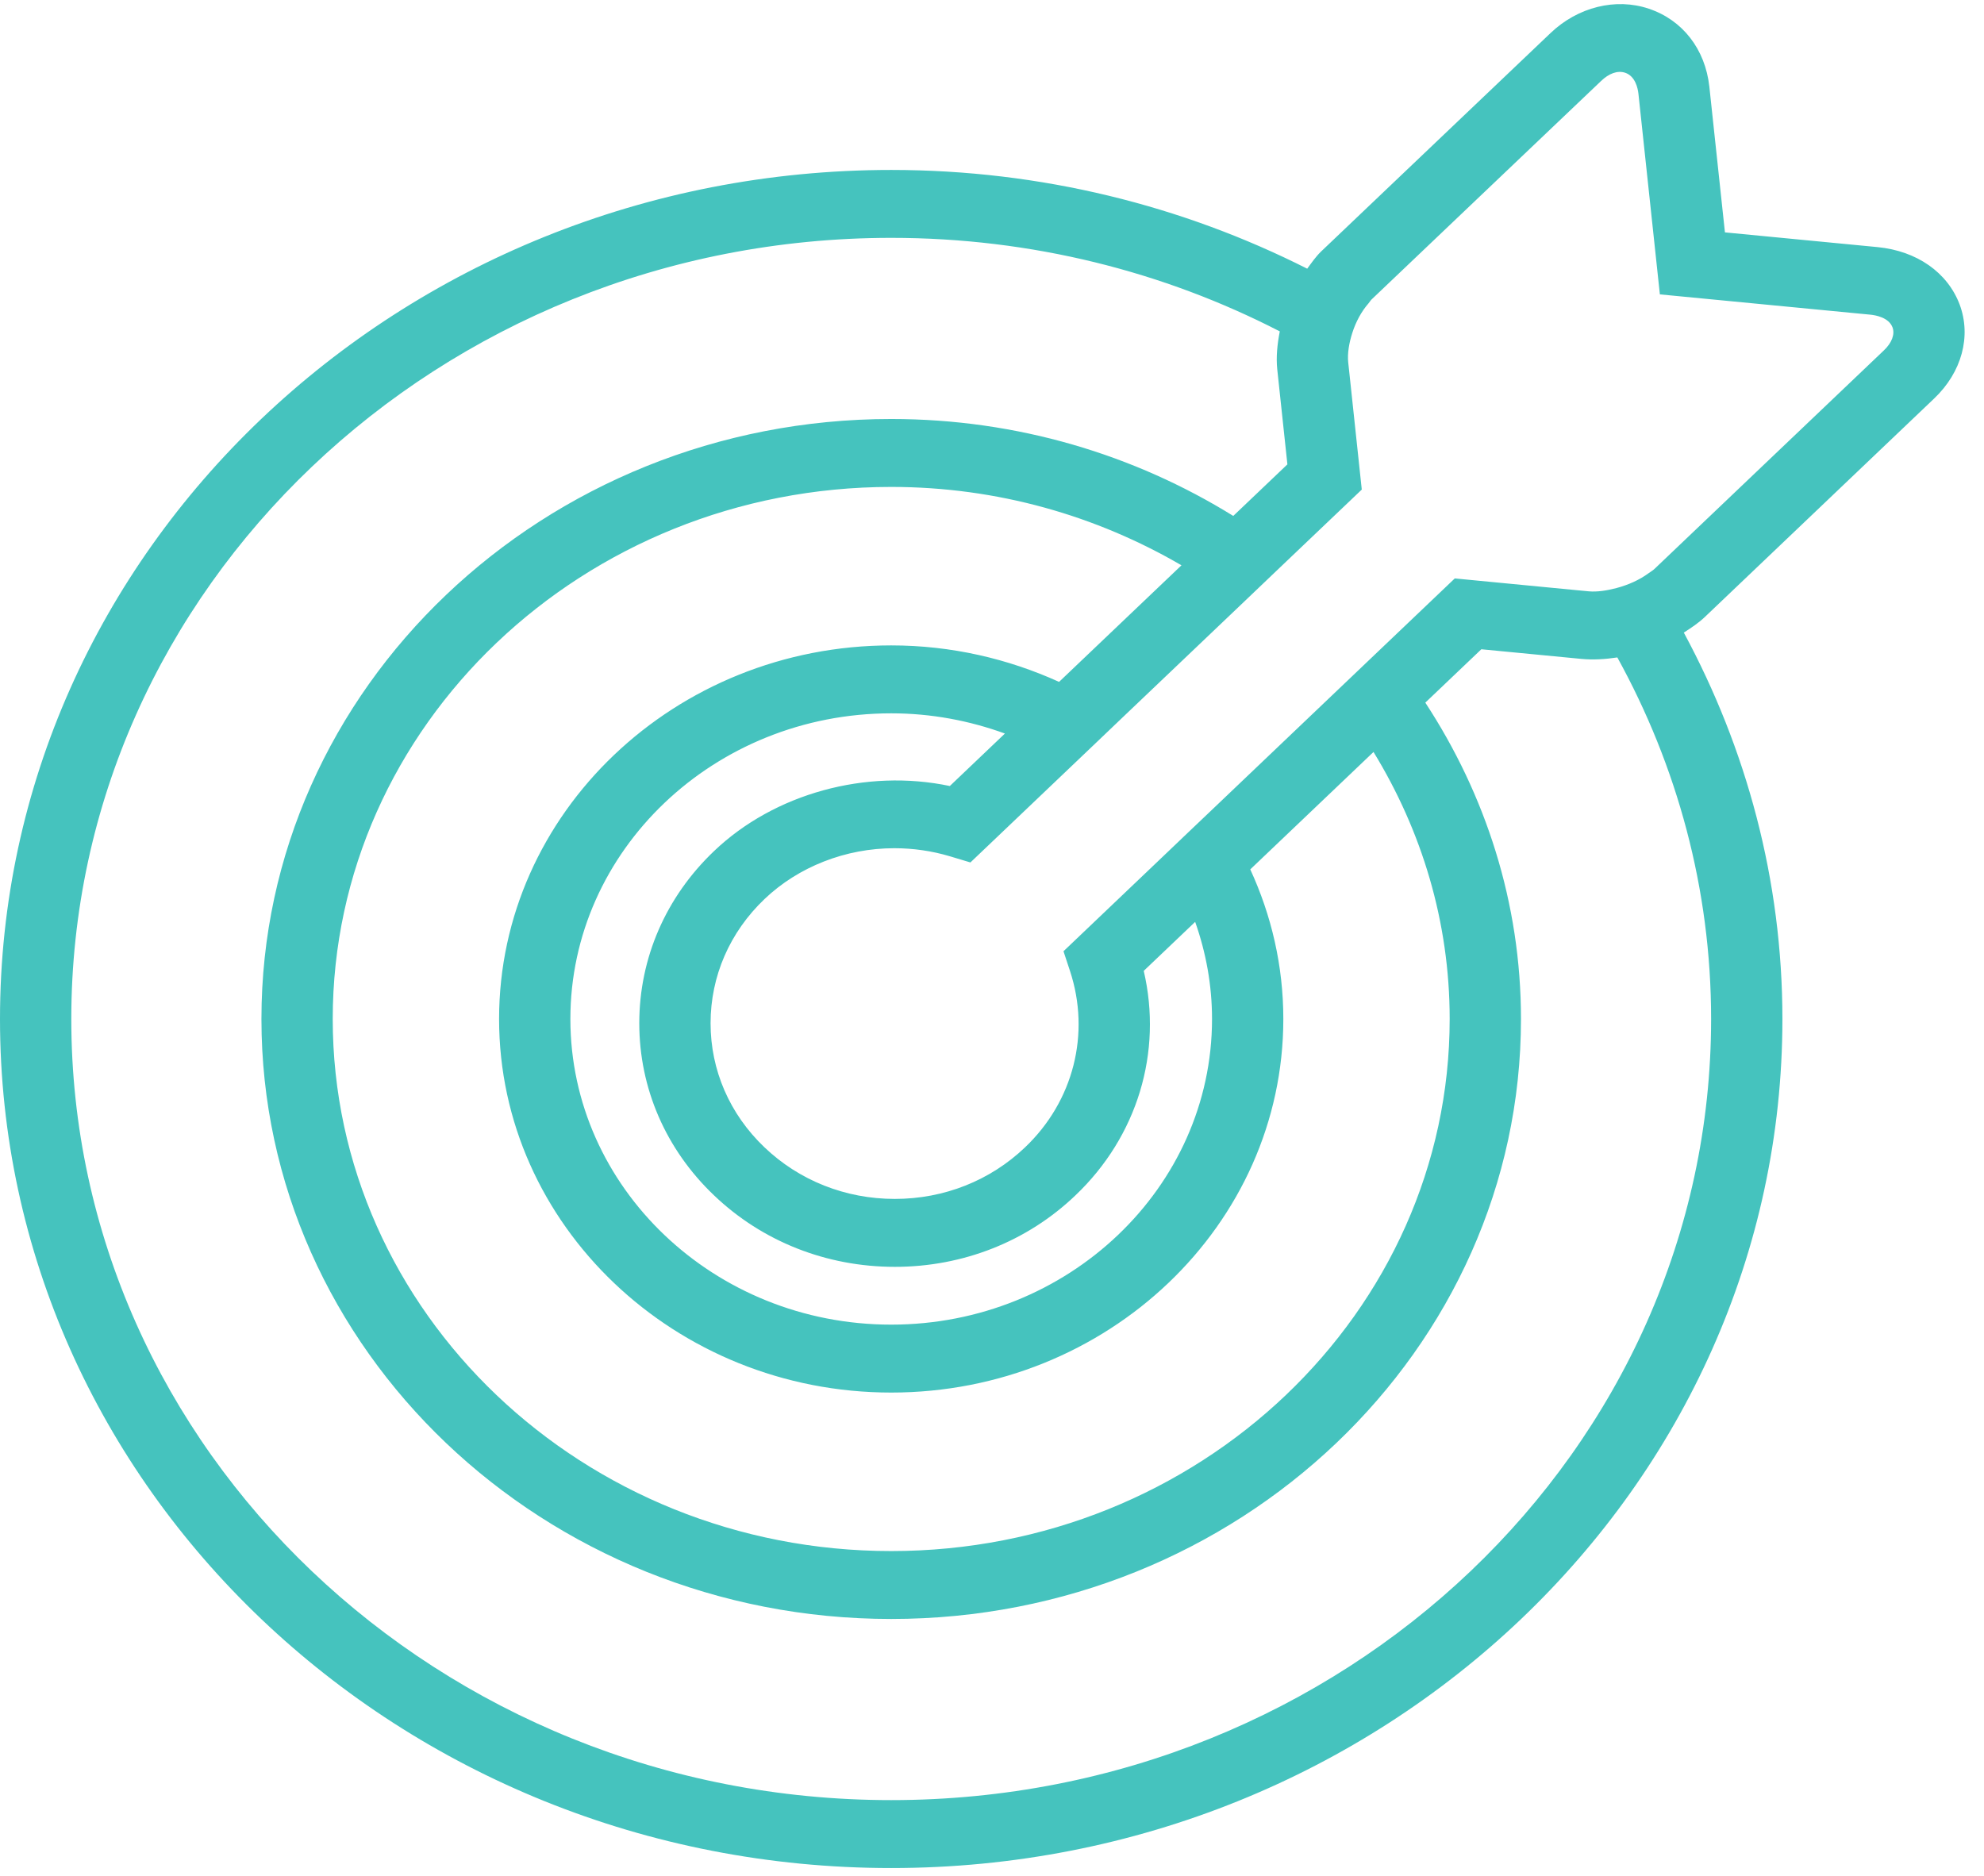 <svg width="92" height="87" viewBox="0 0 92 87" fill="none" xmlns="http://www.w3.org/2000/svg">
<path d="M89.691 18.478C90.971 17.26 91.421 15.591 90.87 14.119C90.308 12.632 88.885 11.637 87.065 11.459L79.987 10.776L79.264 4.017C79.073 2.278 78.022 0.927 76.457 0.404C74.925 -0.113 73.164 0.326 71.901 1.532L61.261 11.662C61.02 11.894 60.822 12.181 60.617 12.46C54.853 9.548 48.292 7.881 41.327 7.881C18.537 7.881 0 25.543 0 47.253C0 68.963 18.537 86.626 41.327 86.626C64.111 86.626 82.652 68.963 82.652 47.253C82.652 40.798 80.982 34.718 78.08 29.335C78.431 29.111 78.778 28.877 79.06 28.607L89.691 18.478ZM76.436 26.589C76.029 26.888 75.51 27.124 74.957 27.27C74.514 27.386 74.064 27.458 73.668 27.421L73.067 27.364L67.46 26.823L64.165 29.962L62.994 31.078L61.806 32.21L56.304 37.453L55.118 38.581L53.913 39.731L49.315 44.112L49.616 45.024C50.576 47.934 49.78 51.069 47.53 53.208C45.916 54.748 43.777 55.597 41.495 55.597H41.491C39.209 55.597 37.061 54.746 35.447 53.202C33.837 51.668 32.95 49.626 32.95 47.45C32.95 45.272 33.837 43.23 35.451 41.692C37.022 40.193 39.213 39.334 41.469 39.334C42.347 39.334 43.213 39.459 44.044 39.707L44.999 39.994L49.681 35.534L50.865 34.406L52.038 33.286L57.541 28.045L58.727 26.913L59.898 25.797L63.147 22.703L62.563 17.221L62.518 16.807C62.475 16.389 62.557 15.911 62.705 15.445C62.871 14.922 63.134 14.437 63.463 14.063C63.512 14.006 63.551 13.934 63.603 13.885L74.24 3.759C74.602 3.41 74.998 3.256 75.359 3.373C75.837 3.533 75.949 4.107 75.975 4.341L76.97 13.651L86.729 14.592C86.981 14.617 87.585 14.724 87.758 15.181C87.876 15.499 87.728 15.899 87.355 16.251L76.72 26.382C76.642 26.455 76.531 26.519 76.436 26.589ZM41.327 83.476C20.362 83.476 3.306 67.227 3.306 47.253C3.306 27.28 20.362 11.03 41.327 11.03C47.843 11.03 53.979 12.603 59.345 15.367C59.229 15.962 59.169 16.557 59.227 17.121L59.698 21.534L57.188 23.925C52.617 21.093 47.175 19.43 41.327 19.43C25.222 19.43 12.123 31.91 12.123 47.253C12.123 62.596 25.222 75.076 41.327 75.076C57.428 75.076 70.529 62.596 70.529 47.253C70.529 41.866 68.887 36.848 66.093 32.583L68.691 30.108L73.332 30.555C73.87 30.606 74.432 30.573 74.998 30.487C77.762 35.507 79.346 41.204 79.346 47.253C79.346 67.227 62.29 83.476 41.327 83.476ZM53.036 45.022L55.421 42.75C55.921 44.167 56.203 45.678 56.203 47.253C56.203 55.07 49.528 61.427 41.327 61.427C33.122 61.427 26.449 55.07 26.449 47.253C26.449 39.436 33.122 33.079 41.327 33.079C43.185 33.079 44.956 33.419 46.599 34.016L44.044 36.45C40.165 35.63 35.903 36.801 33.113 39.465C30.875 41.595 29.644 44.431 29.644 47.45C29.644 50.467 30.875 53.3 33.105 55.427C35.343 57.568 38.322 58.747 41.495 58.747C44.659 58.747 47.634 57.57 49.866 55.435C52.748 52.696 53.917 48.783 53.036 45.022ZM41.327 29.929C31.301 29.929 23.143 37.701 23.143 47.253C23.143 56.805 31.301 64.577 41.327 64.577C51.351 64.577 59.509 56.805 59.509 47.253C59.509 44.786 58.956 42.442 57.976 40.316L63.691 34.871C65.923 38.517 67.223 42.738 67.223 47.253C67.223 60.857 55.604 71.927 41.327 71.927C27.043 71.927 15.429 60.857 15.429 47.253C15.429 33.649 27.043 22.58 41.327 22.58C46.261 22.58 50.856 23.925 54.786 26.215L49.11 31.621C46.747 30.549 44.114 29.929 41.327 29.929Z" fill="#45C3BE"/>
</svg>
